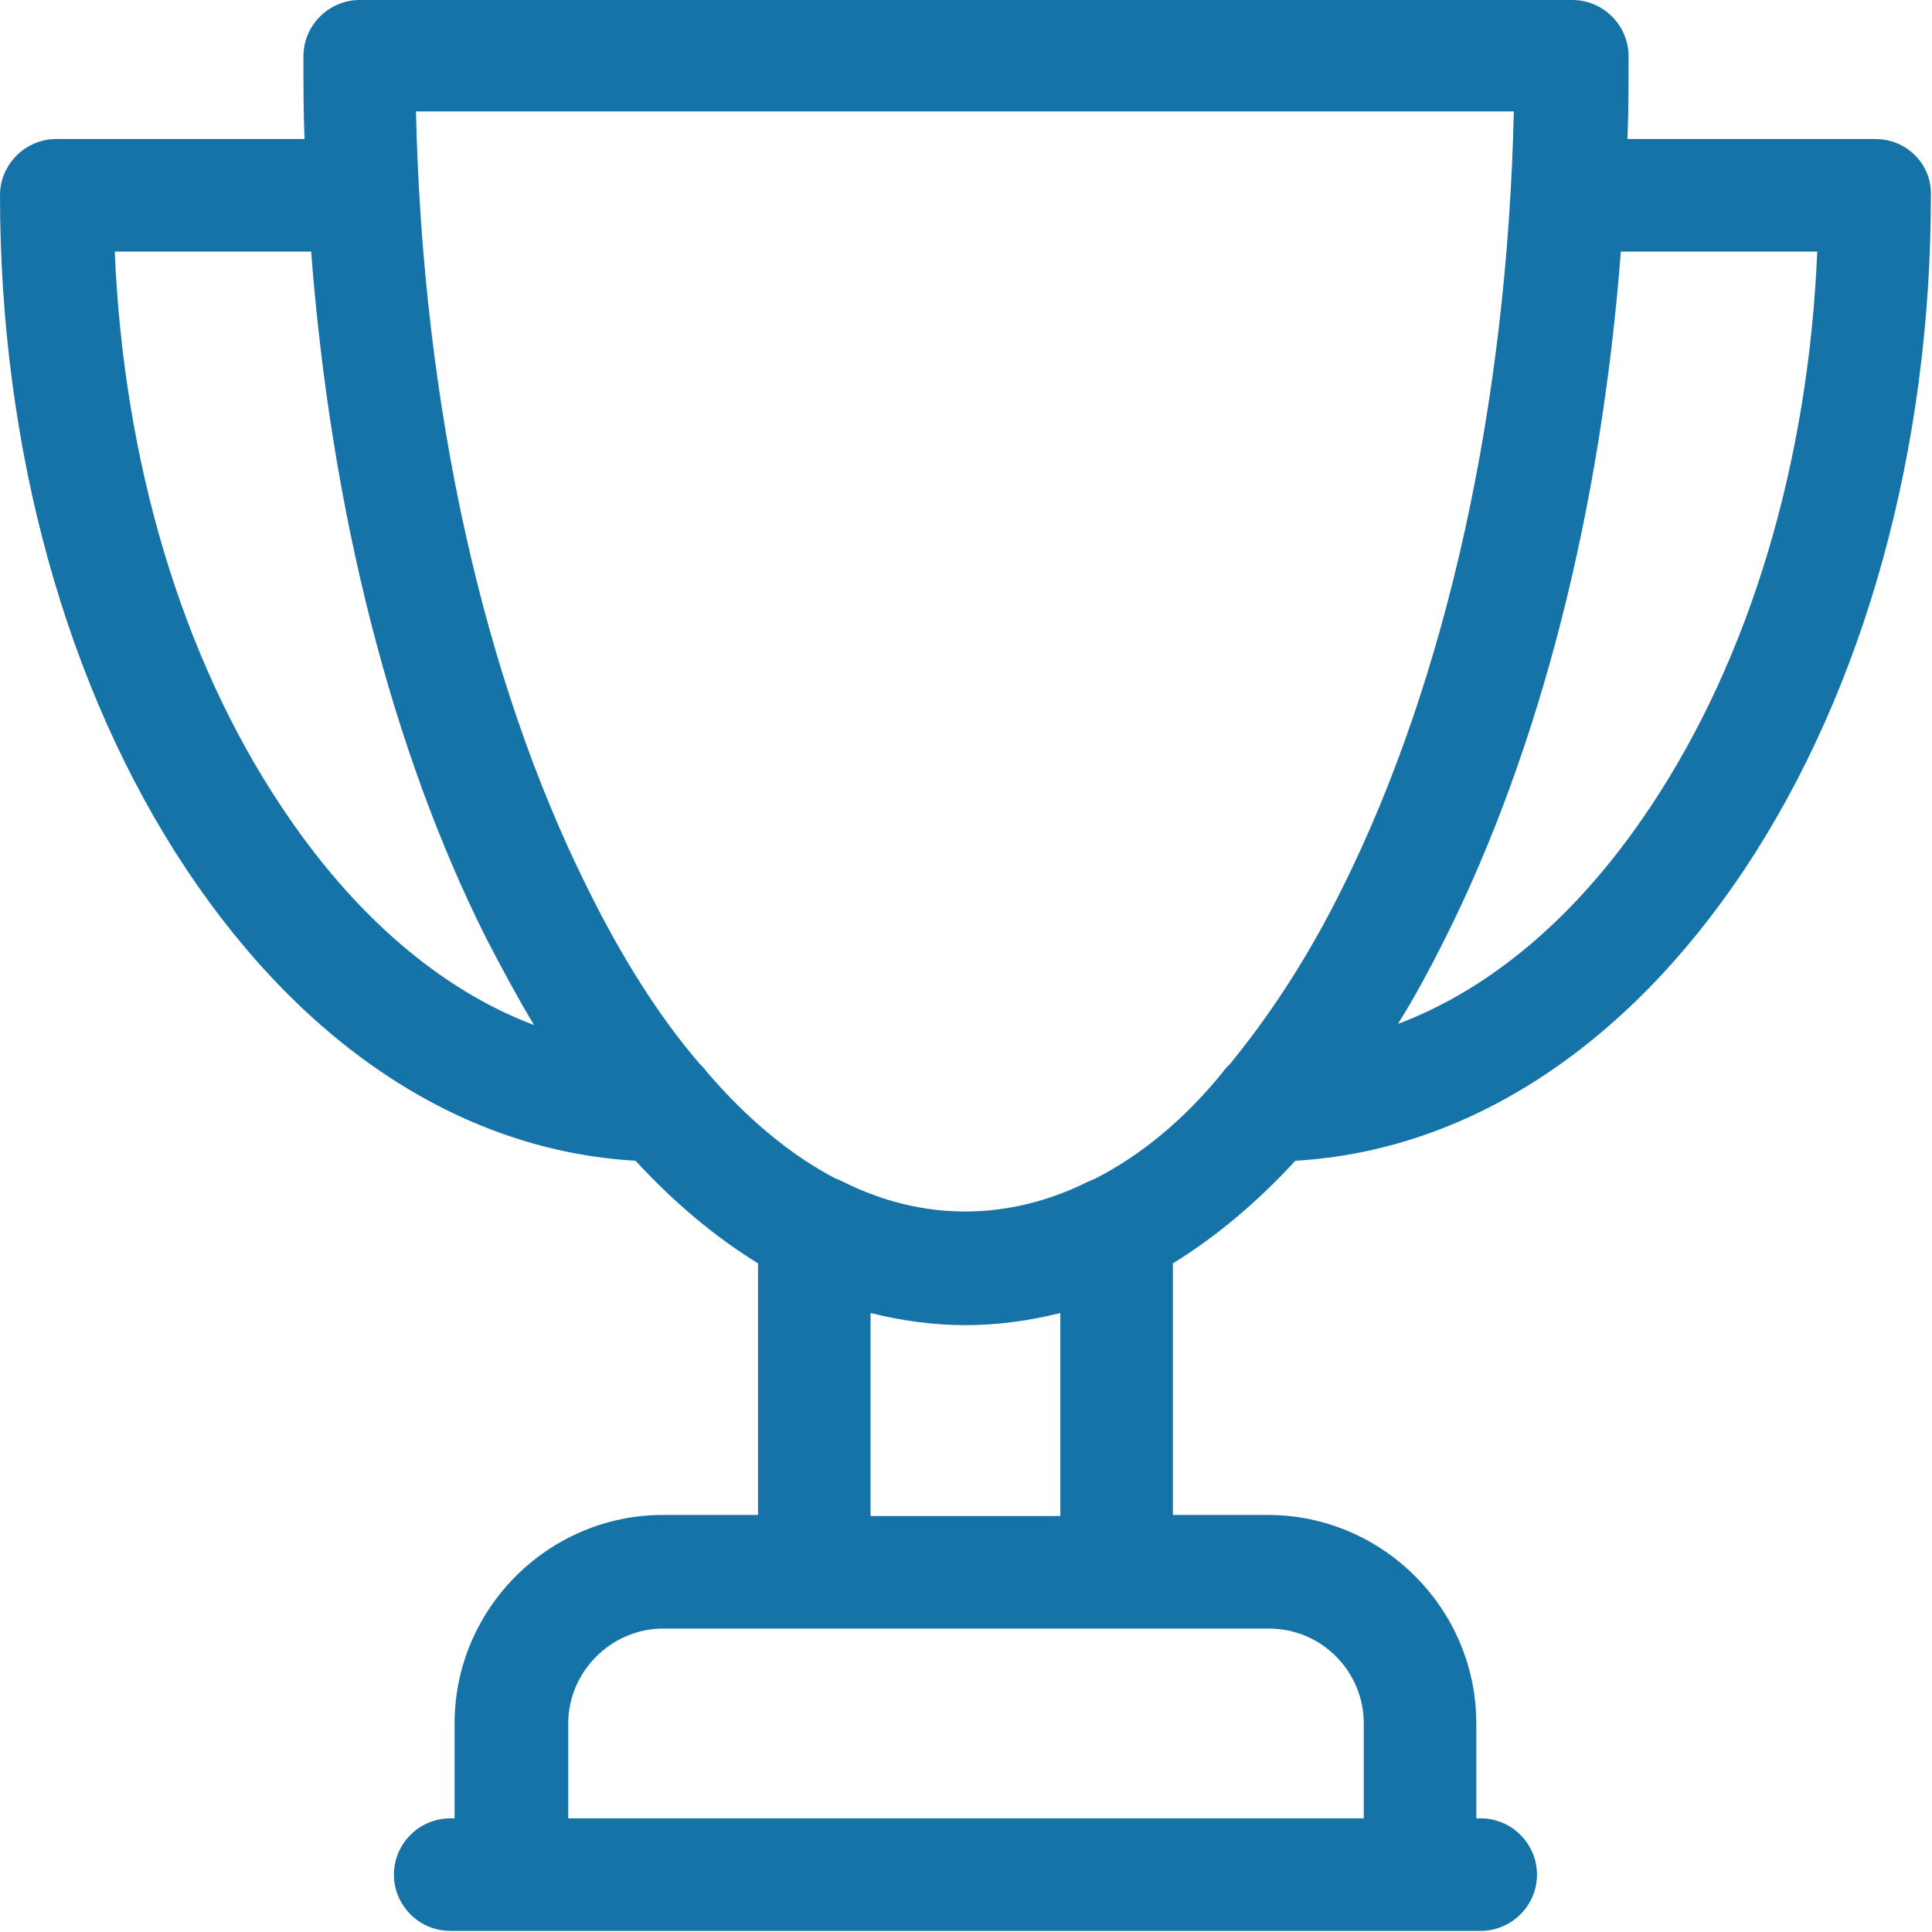 <?xml version="1.0" encoding="utf-8"?>
<!-- Generator: Adobe Illustrator 24.1.1, SVG Export Plug-In . SVG Version: 6.00 Build 0)  -->
<svg version="1.1" id="Layer_1" xmlns="http://www.w3.org/2000/svg" xmlns:xlink="http://www.w3.org/1999/xlink" x="0px" y="0px"
	 viewBox="0 0 175.1 175.1" style="enable-background:new 0 0 175.1 175.1;" xml:space="preserve">
<style type="text/css">
	.st0{fill:#1673A7;}
</style>
<g id="surface1">
	<path class="st0" d="M170,12.6h-22.5c0.1-2.5,0.1-5,0.1-7.5c0-2.8-2.3-5.1-5.1-5.1H32.6c-2.8,0-5.1,2.3-5.1,5.1c0,2.5,0,5,0.1,7.5
		H5.1c-2.8,0-5.1,2.3-5.1,5.1c0,23,6,44.7,16.9,61.1c10.8,16.2,25.1,25.5,40.7,26.4c3.5,3.8,7.2,6.9,11.1,9.3v22.8h-8.6
		c-10.4,0-18.9,8.5-18.9,18.9v8.6h-0.4c-2.8,0-5.1,2.3-5.1,5.1c0,2.8,2.3,5.1,5.1,5.1h93.4c2.8,0,5.1-2.3,5.1-5.1
		c0-2.8-2.3-5.1-5.1-5.1h-0.4v-8.6c0-10.4-8.5-18.9-18.9-18.9h-8.6v-22.8c3.9-2.4,7.6-5.5,11.1-9.3c15.5-0.9,29.9-10.2,40.7-26.4
		c10.9-16.4,16.9-38.1,16.9-61.1C175.1,14.9,172.8,12.6,170,12.6z M25.5,73.1c-9-13.5-14.3-31.2-15.1-50.3h17.8
		C30,46.3,35.5,68,44.1,85.1c1.4,2.7,2.8,5.3,4.3,7.8C39.9,89.7,32,82.9,25.5,73.1z M123.6,156.2v8.6H51.5v-8.6
		c0-4.7,3.9-8.6,8.6-8.6H115C119.8,147.6,123.6,151.5,123.6,156.2z M96.2,137.4H78.9V119c2.8,0.7,5.7,1.1,8.6,1.1s5.8-0.4,8.6-1.1
		V137.4z M99.3,106.8c-0.2,0.1-0.5,0.2-0.7,0.3c-3.6,1.8-7.4,2.7-11.1,2.7c-3.8,0-7.5-0.9-11.1-2.7c-0.2-0.1-0.4-0.2-0.7-0.3
		c-4-2.1-7.9-5.3-11.6-9.6c-0.2-0.3-0.4-0.5-0.7-0.8c-3.7-4.3-7.1-9.7-10.2-16c-9.4-18.9-14.9-43.6-15.5-70.3h99.5
		c-0.6,26.6-6.1,51.4-15.5,70.3c-3.1,6.3-6.6,11.6-10.2,16c-0.2,0.2-0.5,0.5-0.7,0.8C107.3,101.5,103.4,104.7,99.3,106.8z
		 M149.6,73.1c-6.5,9.8-14.4,16.5-22.9,19.7c1.5-2.4,2.9-5,4.3-7.8c8.6-17.2,14.1-38.8,15.9-62.2h17.8
		C163.9,41.9,158.6,59.6,149.6,73.1z"/>
</g>
</svg>
